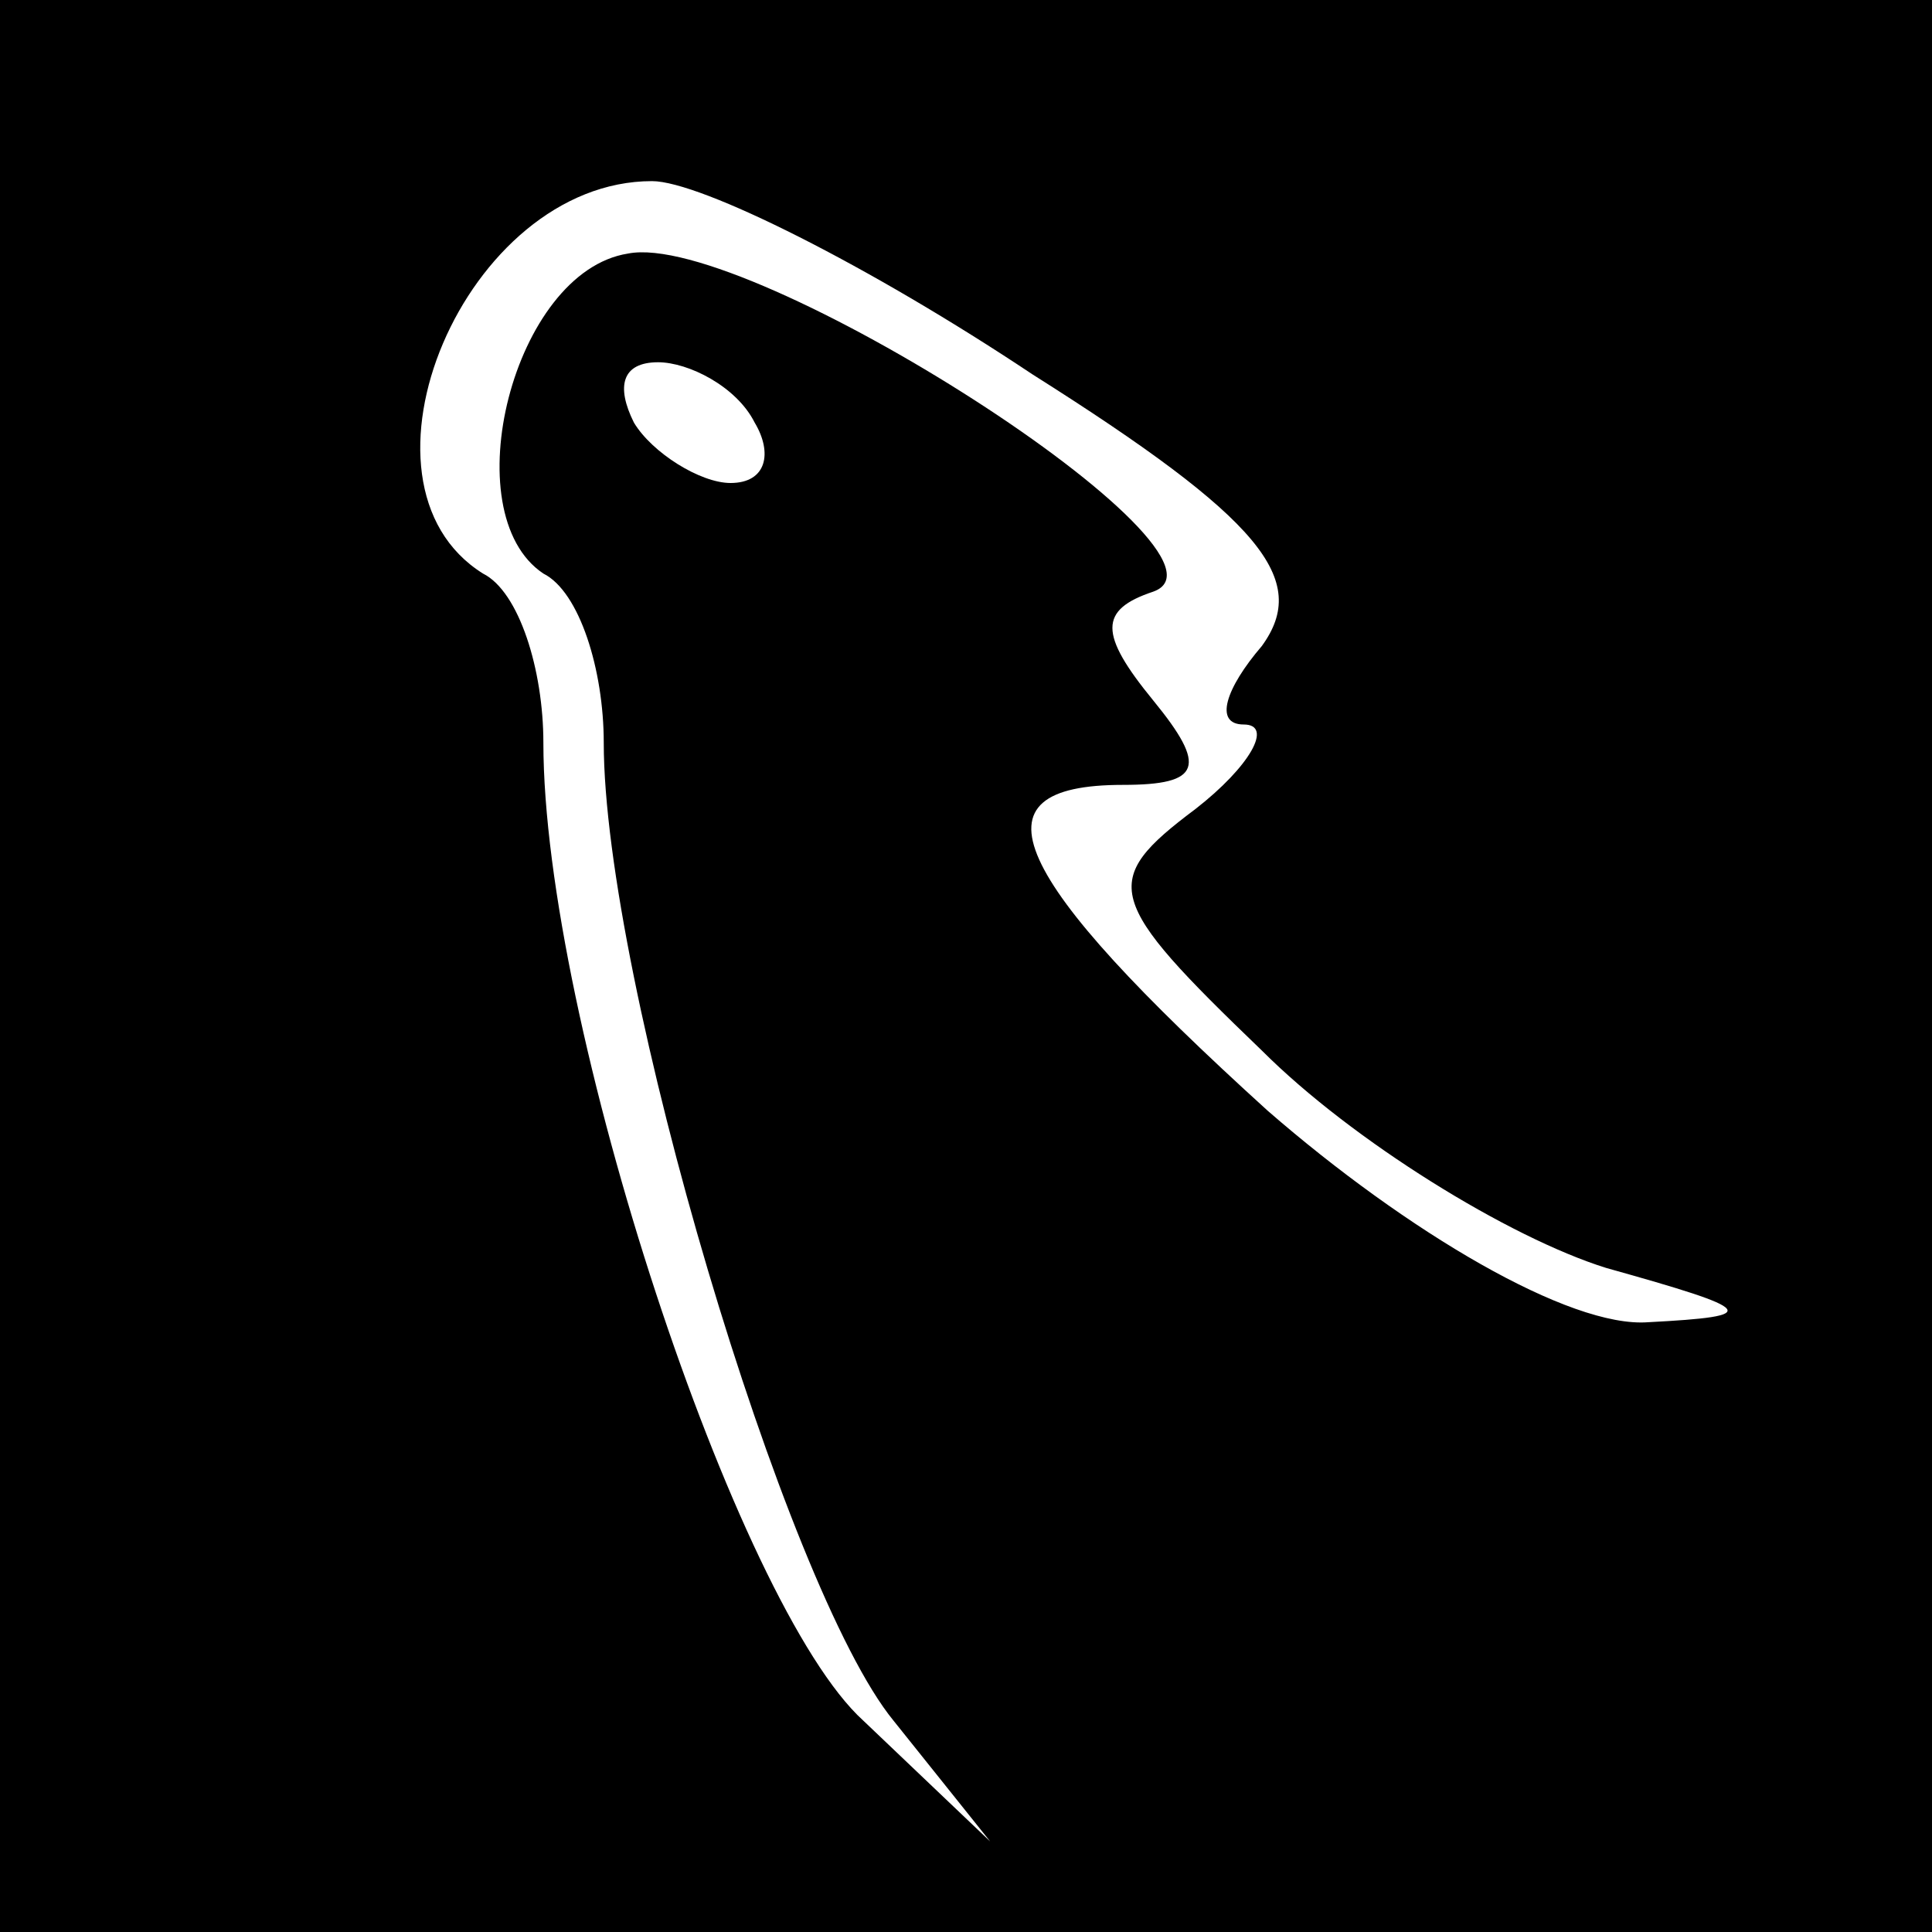 <?xml version="1.0" standalone="no"?>
<!DOCTYPE svg PUBLIC "-//W3C//DTD SVG 20010904//EN"
 "http://www.w3.org/TR/2001/REC-SVG-20010904/DTD/svg10.dtd">
<svg version="1.0" xmlns="http://www.w3.org/2000/svg"
 width="32pt" height="32pt" viewBox="0 0 32 32"
 preserveAspectRatio="xMidYMid meet">
<rect x="0" y="0" width="32" height="32" fill="#808080" stroke="none"/>
<g transform="translate(0,32) scale(0.1,-0.1)"
fill="#000000" stroke="none">
<path fill="#000000" stroke="none" d="M0 160 l0 -160 160 0 160 0 0 160 0
160 -160 0 -160 0 0 -160z"/>
<path fill="#ffffff" stroke="none" d="M171 258 c38 -24 46 -34 38 -45 -6 -7
-8 -13 -3 -13 5 0 1 -7 -8 -14 -16 -12 -15 -15 11 -40 15 -15 41 -31 57 -36
25 -7 26 -8 7 -9 -13 -1 -40 15 -63 35 -43 39 -50 54 -24 54 13 0 14 3 5 14
-9 11 -9 15 0 18 17 6 -67 60 -87 56 -19 -3 -29 -43 -14 -53 6 -3 10 -16 10
-28 0 -39 30 -140 48 -162 l16 -20 -21 20 c-21 19 -53 116 -53 162 0 12 -4 25
-10 28 -24 15 -3 65 28 65 8 0 36 -14 63 -32z"/>
<path fill="#ffffff" stroke="none" d="M125 250 c3 -5 2 -10 -4 -10 -5 0 -13
5 -16 10 -3 6 -2 10 4 10 5 0 13 -4 16 -10z"/>
</g>
</svg>
